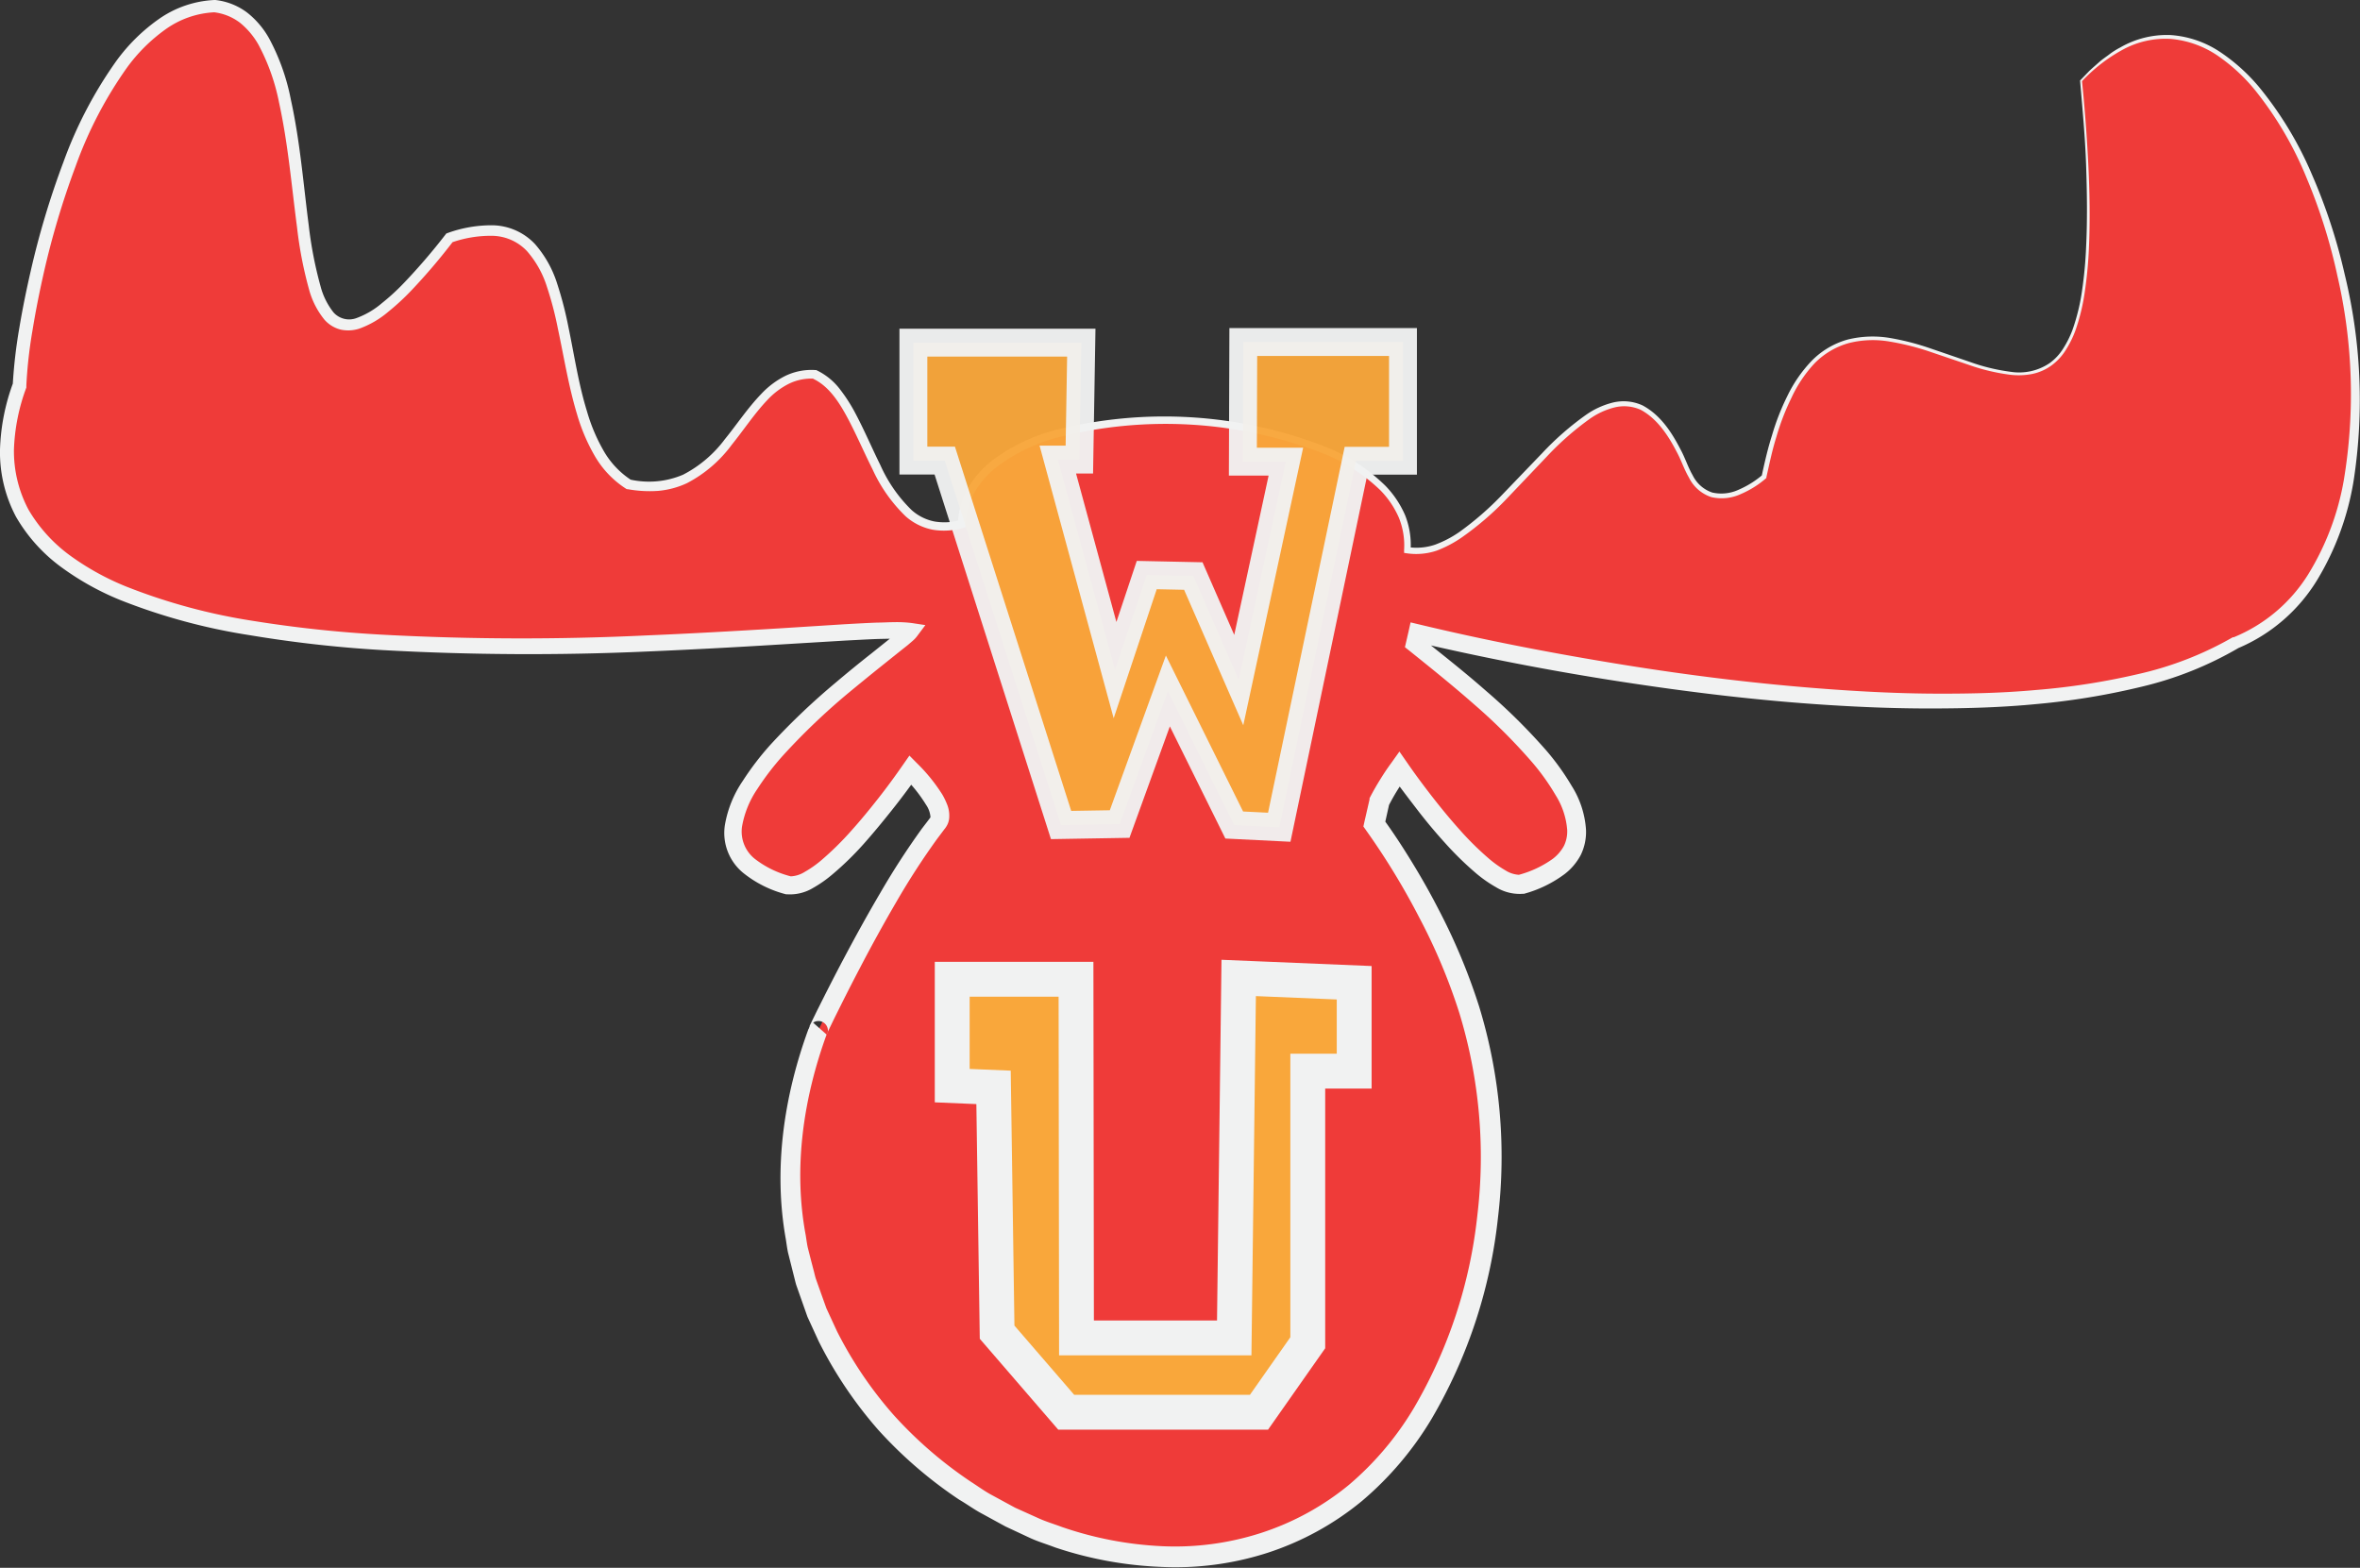 <svg xmlns="http://www.w3.org/2000/svg" viewBox="0 0 338.58 224.93"><rect x="0" y="0" width="338.58" height="224.93" fill="#333333" stroke="none"/><defs><style>.cls-1{fill:#ef3b39;}.cls-2{fill:#f1f2f2;}.cls-3,.cls-4{fill:#f9a73b;stroke:#f1f2f2;stroke-miterlimit:10;}.cls-3{stroke-width:5px;}.cls-4{stroke-width:4px;opacity:0.96;}</style></defs><g id="Layer_2" data-name="Layer 2"><g id="Layer_1-2" data-name="Layer 1"><path class="cls-1" d="M298.56,11.6c8.26,87.37-34.49,2.25-45.5,56.79,0,0-7.52,6.77-10.91-.75-11.33-28.1-26.1,14-40.24,11.28,1.64-22.14-63.1-26-63.93-3.77-12.55,3.47-13-17.91-21.06-21.43-10.9-.67-11.35,18.7-26.71,15.8-13.68-8.4-3.51-43-25.75-35.36C32.72,74.86,51.87,3.12,30.8.88c-19.56.5-27.74,44.71-28,54.34-19.11,53.38,118,33.56,127.87,35.36-1.55,2.34-42.26,29.36-17.51,36.48,5.64.75,17.51-16.55,17.51-16.55s5.58,5.44,3.92,7.52c-7.52,9.4-17.29,30-17.29,30-22.43,59.39,56.8,102,86,56,9.67-15.2,13-36.13,8.73-54.45-3.87-16.58-14.94-31.36-14.94-31.36l.73-3.23a39.79,39.79,0,0,1,2.88-4.69s11.87,17.3,17.52,16.55c21.64-6.22-6.78-27.66-15.29-34.52l.34-1.53s85.05,21,117.44,1.33C357.57,77.27,328.15-20.22,298.56,11.6Z" transform="translate(0)"/><path class="cls-2" d="M298.7,11.65c.4,3.9.7,7.92.9,11.92s.27,8,.09,12a60.24,60.24,0,0,1-.55,6,29.26,29.26,0,0,1-1.4,5.88,14.75,14.75,0,0,1-1.35,2.73,7.93,7.93,0,0,1-2.07,2.25,7.19,7.19,0,0,1-2.82,1.23,10.16,10.16,0,0,1-3.06.11,28.7,28.7,0,0,1-5.89-1.39l-5.69-1.93A36.45,36.45,0,0,0,271.08,49a14.17,14.17,0,0,0-5.84.22,11,11,0,0,0-5,3A18.86,18.86,0,0,0,257,57.1a34.22,34.22,0,0,0-2.14,5.55c-.6,1.9-1,3.85-1.44,5.8l0,.11-.07.07a13.73,13.73,0,0,1-3.58,2.24,6.55,6.55,0,0,1-4.24.45,5.48,5.48,0,0,1-3.22-2.8c-.73-1.25-1.11-2.52-1.78-3.73-1.23-2.39-2.82-4.75-5.15-6a5.78,5.78,0,0,0-3.78-.33,10.7,10.7,0,0,0-3.59,1.68,41.53,41.53,0,0,0-6.12,5.39l-5.71,6A43.11,43.11,0,0,1,209.86,77a16.75,16.75,0,0,1-3.75,2,9.24,9.24,0,0,1-4.28.38l-.39-.06,0-.41a10.53,10.53,0,0,0-.75-4.64,13,13,0,0,0-2.66-3.94,25.46,25.46,0,0,0-8.1-5.25,62.64,62.64,0,0,0-38.52-2.24,25.13,25.13,0,0,0-8.61,4.29,12.76,12.76,0,0,0-3.05,3.59,10.3,10.3,0,0,0-1.21,4.48l0,.43-.41.11a9.69,9.69,0,0,1-4.29.26,8.23,8.23,0,0,1-3.88-1.9,22,22,0,0,1-4.79-6.79c-1.23-2.45-2.29-4.94-3.54-7.29s-2.75-4.66-5-5.69l.22,0a7.29,7.29,0,0,0-3.68.73,10.84,10.84,0,0,0-3.09,2.34c-1.83,1.92-3.34,4.23-5.09,6.4a18.73,18.73,0,0,1-6.44,5.52,12.33,12.33,0,0,1-4.21,1.11,17.6,17.6,0,0,1-4.29-.25l-.12,0-.12-.07a13.75,13.75,0,0,1-4.51-4.75,26.86,26.86,0,0,1-2.51-5.91c-1.23-4.08-1.88-8.23-2.75-12.29a48.88,48.88,0,0,0-1.57-6,14.22,14.22,0,0,0-2.87-5.14,7,7,0,0,0-5.07-2.19,16.87,16.87,0,0,0-5.85,1l.37-.25a86.8,86.8,0,0,1-5.95,7,34,34,0,0,1-3.4,3.15,13.38,13.38,0,0,1-4.16,2.42,5.14,5.14,0,0,1-2.65.14,4.6,4.6,0,0,1-2.32-1.4,11.64,11.64,0,0,1-2.22-4.32,57.41,57.41,0,0,1-1.74-9c-.79-6-1.29-12-2.58-17.88a29.65,29.65,0,0,0-2.94-8.26,11,11,0,0,0-2.69-3.19A7.65,7.65,0,0,0,30.7,1.76h.12a13.14,13.14,0,0,0-7.1,2.47,24.29,24.29,0,0,0-5.53,5.51,58.62,58.62,0,0,0-7.36,14.16,118,118,0,0,0-4.6,15.47C5.64,42,5.11,44.65,4.68,47.3a66,66,0,0,0-.9,8v.16l0,.14A28.11,28.11,0,0,0,2,64.5a17.89,17.89,0,0,0,2.09,8.62,21.77,21.77,0,0,0,6.05,6.64,37.63,37.63,0,0,0,8.07,4.43,84.29,84.29,0,0,0,18,4.87,177.55,177.55,0,0,0,18.73,2,375,375,0,0,0,37.79.1c6.31-.26,12.61-.62,18.91-1l9.47-.6c1.58-.09,3.16-.18,4.76-.24.8,0,1.6-.06,2.41-.06a16.87,16.87,0,0,1,2.58.13l1.9.29-1.13,1.51a4.3,4.3,0,0,1-.75.8l-.64.55-1.26,1-2.5,2c-1.66,1.33-3.3,2.67-4.91,4a94.31,94.31,0,0,0-9.13,8.73,38.23,38.23,0,0,0-3.78,4.91,13.74,13.74,0,0,0-2.2,5.38,5,5,0,0,0,1.8,4.63,14.06,14.06,0,0,0,5.22,2.54l-.18,0a4.13,4.13,0,0,0,2.16-.65,15.33,15.33,0,0,0,2.33-1.63,43.22,43.22,0,0,0,4.27-4.19c1.35-1.5,2.64-3.07,3.9-4.67s2.47-3.25,3.61-4.9l.9-1.29,1.09,1.1a24.71,24.71,0,0,1,3.64,4.5,10.13,10.13,0,0,1,.69,1.44,4.3,4.3,0,0,1,.28,2,2.68,2.68,0,0,1-.45,1.21,2.79,2.79,0,0,1-.26.35l-.2.27-.8,1.06a106.67,106.67,0,0,0-5.83,9q-2.73,4.68-5.24,9.5-1.26,2.4-2.48,4.83l-1.21,2.43-.59,1.22-.3.61-.14.3,0,.07a1,1,0,0,0,.1-.56,1.36,1.36,0,0,0-.47-.92,1.29,1.29,0,0,0-1-.32,1.16,1.16,0,0,0-.64.23l1.93,1.7c-3.34,9.19-4.8,19.16-3,28.77.1.6.17,1.21.3,1.8l.45,1.77.46,1.76c.07.3.14.59.23.89l.3.85,1.23,3.44,1.53,3.31a57,57,0,0,0,8.18,12.06,59.49,59.49,0,0,0,11.05,9.53c1,.64,2,1.38,3.09,1.95l3.22,1.75,3.33,1.5c1.11.51,2.28.85,3.42,1.28a51.23,51.23,0,0,0,14.26,2.74,40.15,40.15,0,0,0,14.29-1.9,38.53,38.53,0,0,0,12.58-6.88,43.92,43.92,0,0,0,9.31-11,69.23,69.23,0,0,0,9.13-27.69,70.66,70.66,0,0,0-2.6-29.07,83.06,83.06,0,0,0-5.7-13.58A103,103,0,0,0,196,119.14l-.4-.57.14-.64.74-3.23,0-.18.08-.15c.45-.87.93-1.7,1.43-2.51s1-1.57,1.59-2.37l1.19-1.67,1.18,1.7c1.14,1.65,2.37,3.3,3.61,4.89s2.54,3.17,3.89,4.67a42.92,42.92,0,0,0,4.25,4.18,16.07,16.07,0,0,0,2.3,1.62,4.05,4.05,0,0,0,2.08.63l-.2,0a15,15,0,0,0,4.92-2.32,5.88,5.88,0,0,0,1.57-1.83,4.74,4.74,0,0,0,.47-2.28,10.93,10.93,0,0,0-1.66-5,32.16,32.16,0,0,0-3.36-4.71,81.86,81.86,0,0,0-8.39-8.37c-3-2.64-6.1-5.13-9.25-7.66l-.62-.49.18-.78.35-1.52.28-1.26,1.26.3c9.62,2.31,19.41,4.19,29.2,5.77s19.67,2.79,29.57,3.51c4.94.36,9.9.61,14.85.64s9.91-.07,14.83-.52a99.35,99.35,0,0,0,14.61-2.27,48.56,48.56,0,0,0,13.63-5.29l.07,0,.06,0a22.73,22.73,0,0,0,10.74-9.1,38.23,38.23,0,0,0,5.08-13.52,75.11,75.11,0,0,0-.92-29.18,79.1,79.1,0,0,0-4.39-14,50.45,50.45,0,0,0-7.4-12.65A25.7,25.7,0,0,0,318.18,8a14.17,14.17,0,0,0-6.77-2.42,12.85,12.85,0,0,0-7,1.62A23.18,23.18,0,0,0,298.7,11.65Zm-.28-.1,1.33-1.38c.46-.43.93-.83,1.4-1.25s1-.76,1.48-1.13,1-.69,1.59-1a13.33,13.33,0,0,1,7.22-1.76,14.6,14.6,0,0,1,7.06,2.42,26.48,26.48,0,0,1,5.57,5,51.54,51.54,0,0,1,7.68,12.74,80.19,80.19,0,0,1,4.63,14.15A76.06,76.06,0,0,1,337.66,69a39.78,39.78,0,0,1-5.16,14.1A24.39,24.39,0,0,1,321.07,93l.12-.06a50.69,50.69,0,0,1-14.07,5.61A103.15,103.15,0,0,1,292.25,101c-5,.49-10,.63-15,.64s-10-.18-15-.5c-10-.63-19.92-1.84-29.79-3.36S212.77,94.36,203,92.07l1.54-.95-.34,1.53-.44-1.27c3.13,2.49,6.32,5,9.37,7.68a85.25,85.25,0,0,1,8.71,8.61,35.32,35.32,0,0,1,3.65,5.09,13.37,13.37,0,0,1,2.05,6.31,7.56,7.56,0,0,1-.74,3.56,8.41,8.41,0,0,1-2.29,2.74,17.33,17.33,0,0,1-5.88,2.86l-.11,0h-.09a6.44,6.44,0,0,1-3.79-.94,18.56,18.56,0,0,1-2.75-1.9,45.84,45.84,0,0,1-4.57-4.45c-1.41-1.55-2.75-3.16-4-4.79s-2.53-3.29-3.74-5l2.37,0c-.5.7-1,1.46-1.46,2.2s-.9,1.52-1.29,2.29l.12-.34-.72,3.23-.26-1.21c1.54,2.1,2.9,4.2,4.23,6.37s2.58,4.37,3.74,6.63a86.82,86.82,0,0,1,5.89,14.06,73.66,73.66,0,0,1,2.71,30.3,72.23,72.23,0,0,1-9.54,28.9,47,47,0,0,1-10,11.78,41.45,41.45,0,0,1-13.57,7.43,43.08,43.08,0,0,1-15.32,2A54.41,54.41,0,0,1,151.37,222c-1.19-.46-2.43-.82-3.6-1.36L144.26,219l-3.37-1.84c-1.14-.6-2.17-1.37-3.26-2a62.12,62.12,0,0,1-11.61-10,59.9,59.9,0,0,1-8.57-12.74l-1.61-3.51-1.28-3.63-.32-.91c-.1-.31-.17-.63-.25-.94l-.47-1.87-.47-1.87c-.13-.62-.21-1.26-.31-1.9-1.83-10.17-.24-20.67,3.27-30.22l1.93,1.71a2.24,2.24,0,0,1-.57.07,1.38,1.38,0,0,1-.94-.39,1.41,1.41,0,0,1-.43-1,1.59,1.59,0,0,1,.16-.71l0-.09.15-.3.3-.62.6-1.23,1.23-2.45c.83-1.63,1.66-3.25,2.52-4.87,1.71-3.23,3.47-6.43,5.33-9.59a109.3,109.3,0,0,1,6-9.26l.85-1.11.21-.28c.06-.08.18-.23.14-.2s0,0,0-.06a3.59,3.59,0,0,0-.63-1.73,21.29,21.29,0,0,0-3.19-4l2-.2c-1.21,1.73-2.45,3.38-3.74,5s-2.62,3.24-4,4.79a43.37,43.37,0,0,1-4.55,4.43,17.54,17.54,0,0,1-2.72,1.9,6.4,6.4,0,0,1-3.71.92h-.08l-.1,0a16.24,16.24,0,0,1-6.17-3.09,7.41,7.41,0,0,1-2.61-6.8,16,16,0,0,1,2.58-6.39,40.77,40.77,0,0,1,4-5.22A98.77,98.77,0,0,1,120,97.84c1.64-1.39,3.31-2.75,5-4.08l2.5-2,1.23-1,.57-.5c.16-.13.4-.38.36-.34l.78,1.8a17.64,17.64,0,0,0-2.15-.1l-2.33.05c-1.57.06-3.14.15-4.71.23l-9.46.57c-6.32.39-12.64.73-19,1a379.71,379.71,0,0,1-38-.21,177.85,177.85,0,0,1-18.94-2.13,86.08,86.08,0,0,1-18.48-5,39.41,39.41,0,0,1-8.49-4.7,23.54,23.54,0,0,1-6.59-7.3A19.79,19.79,0,0,1,0,64.48,30.1,30.1,0,0,1,1.89,54.9l-.06.3A71.34,71.34,0,0,1,2.78,47c.45-2.7,1-5.38,1.6-8A120.06,120.06,0,0,1,9.1,23.25,60.36,60.36,0,0,1,16.75,8.66a26.08,26.08,0,0,1,6-5.9A15.1,15.1,0,0,1,30.77,0h.12a9.22,9.22,0,0,1,4.6,1.83,12.41,12.41,0,0,1,3.13,3.7,30.86,30.86,0,0,1,3.11,8.77c1.32,6,1.79,12.06,2.56,18A57.1,57.1,0,0,0,46,41.11a10.11,10.11,0,0,0,1.85,3.71,3,3,0,0,0,3.3.81,11.85,11.85,0,0,0,3.63-2.13,31.74,31.74,0,0,0,3.26-3,87.11,87.11,0,0,0,5.85-6.82l.15-.19.21-.07a18.45,18.45,0,0,1,6.43-1.1A8.56,8.56,0,0,1,76.74,35a15.82,15.82,0,0,1,3.2,5.71,52.14,52.14,0,0,1,1.6,6.16C82.4,51,83,55.1,84.21,59a25.41,25.41,0,0,0,2.35,5.6,12.29,12.29,0,0,0,4,4.27l-.24-.09A12.44,12.44,0,0,0,98,68.1,17.46,17.46,0,0,0,104,63c1.71-2.1,3.23-4.42,5.2-6.47a12.24,12.24,0,0,1,3.46-2.6,8.63,8.63,0,0,1,4.32-.84h.13l.09.05a9.19,9.19,0,0,1,3.34,2.75,23.47,23.47,0,0,1,2.24,3.52c1.28,2.43,2.34,4.93,3.53,7.33a20.81,20.81,0,0,0,4.47,6.43,6.91,6.91,0,0,0,3.32,1.65,8.54,8.54,0,0,0,3.75-.22l-.43.54a11.66,11.66,0,0,1,1.38-5,14,14,0,0,1,3.34-3.91,26,26,0,0,1,9-4.46,63.59,63.59,0,0,1,39.22,2.41,26.12,26.12,0,0,1,8.38,5.49,14.11,14.11,0,0,1,2.84,4.23,11.53,11.53,0,0,1,.79,5.06l-.36-.47a8.28,8.28,0,0,0,3.85-.34,15.53,15.53,0,0,0,3.54-1.85,43.84,43.84,0,0,0,6.15-5.36L221.26,65a41.47,41.47,0,0,1,6.26-5.47,11.51,11.51,0,0,1,3.84-1.77,6.55,6.55,0,0,1,4.27.39c2.6,1.38,4.2,3.87,5.46,6.31.66,1.2,1.09,2.59,1.75,3.72a4.85,4.85,0,0,0,2.81,2.48,5.91,5.91,0,0,0,3.8-.41,13.37,13.37,0,0,0,3.39-2.11l-.1.17c.43-2,.87-3.93,1.48-5.85a34,34,0,0,1,2.2-5.64,19.63,19.63,0,0,1,3.44-5,11.57,11.57,0,0,1,5.23-3.11,15,15,0,0,1,6.07-.22A36.46,36.46,0,0,1,277,50l5.69,1.95a27.73,27.73,0,0,0,5.77,1.39,7.81,7.81,0,0,0,5.57-1.23A7.43,7.43,0,0,0,296,50a14.47,14.47,0,0,0,1.32-2.64,29.29,29.29,0,0,0,1.4-5.79,59.19,59.19,0,0,0,.56-6c.2-4,.14-8,0-12S298.76,15.63,298.42,11.55Z" transform="translate(0)"/><polygon class="cls-3" points="136.61 155.75 136.61 140.49 154.37 140.49 154.44 191.94 177.07 191.94 177.71 140.3 194.28 140.99 194.28 153.67 187.62 153.67 187.62 192.64 180.62 202.61 152.97 202.61 143.05 191.12 142.54 156 136.61 155.75"/><polygon class="cls-4" points="155.13 49.16 131.04 49.16 131.04 66.08 135.54 66.08 152.23 118.36 160.63 118.22 167.55 99.13 177.07 118.36 183.53 118.68 194.54 66.1 201.28 66.1 201.28 49.07 178.37 49.07 178.31 66.23 184.48 66.23 177.72 97.57 171.2 82.64 164.52 82.5 159.97 96.14 151.76 65.93 154.85 65.93 155.13 49.16"/></g></g></svg>